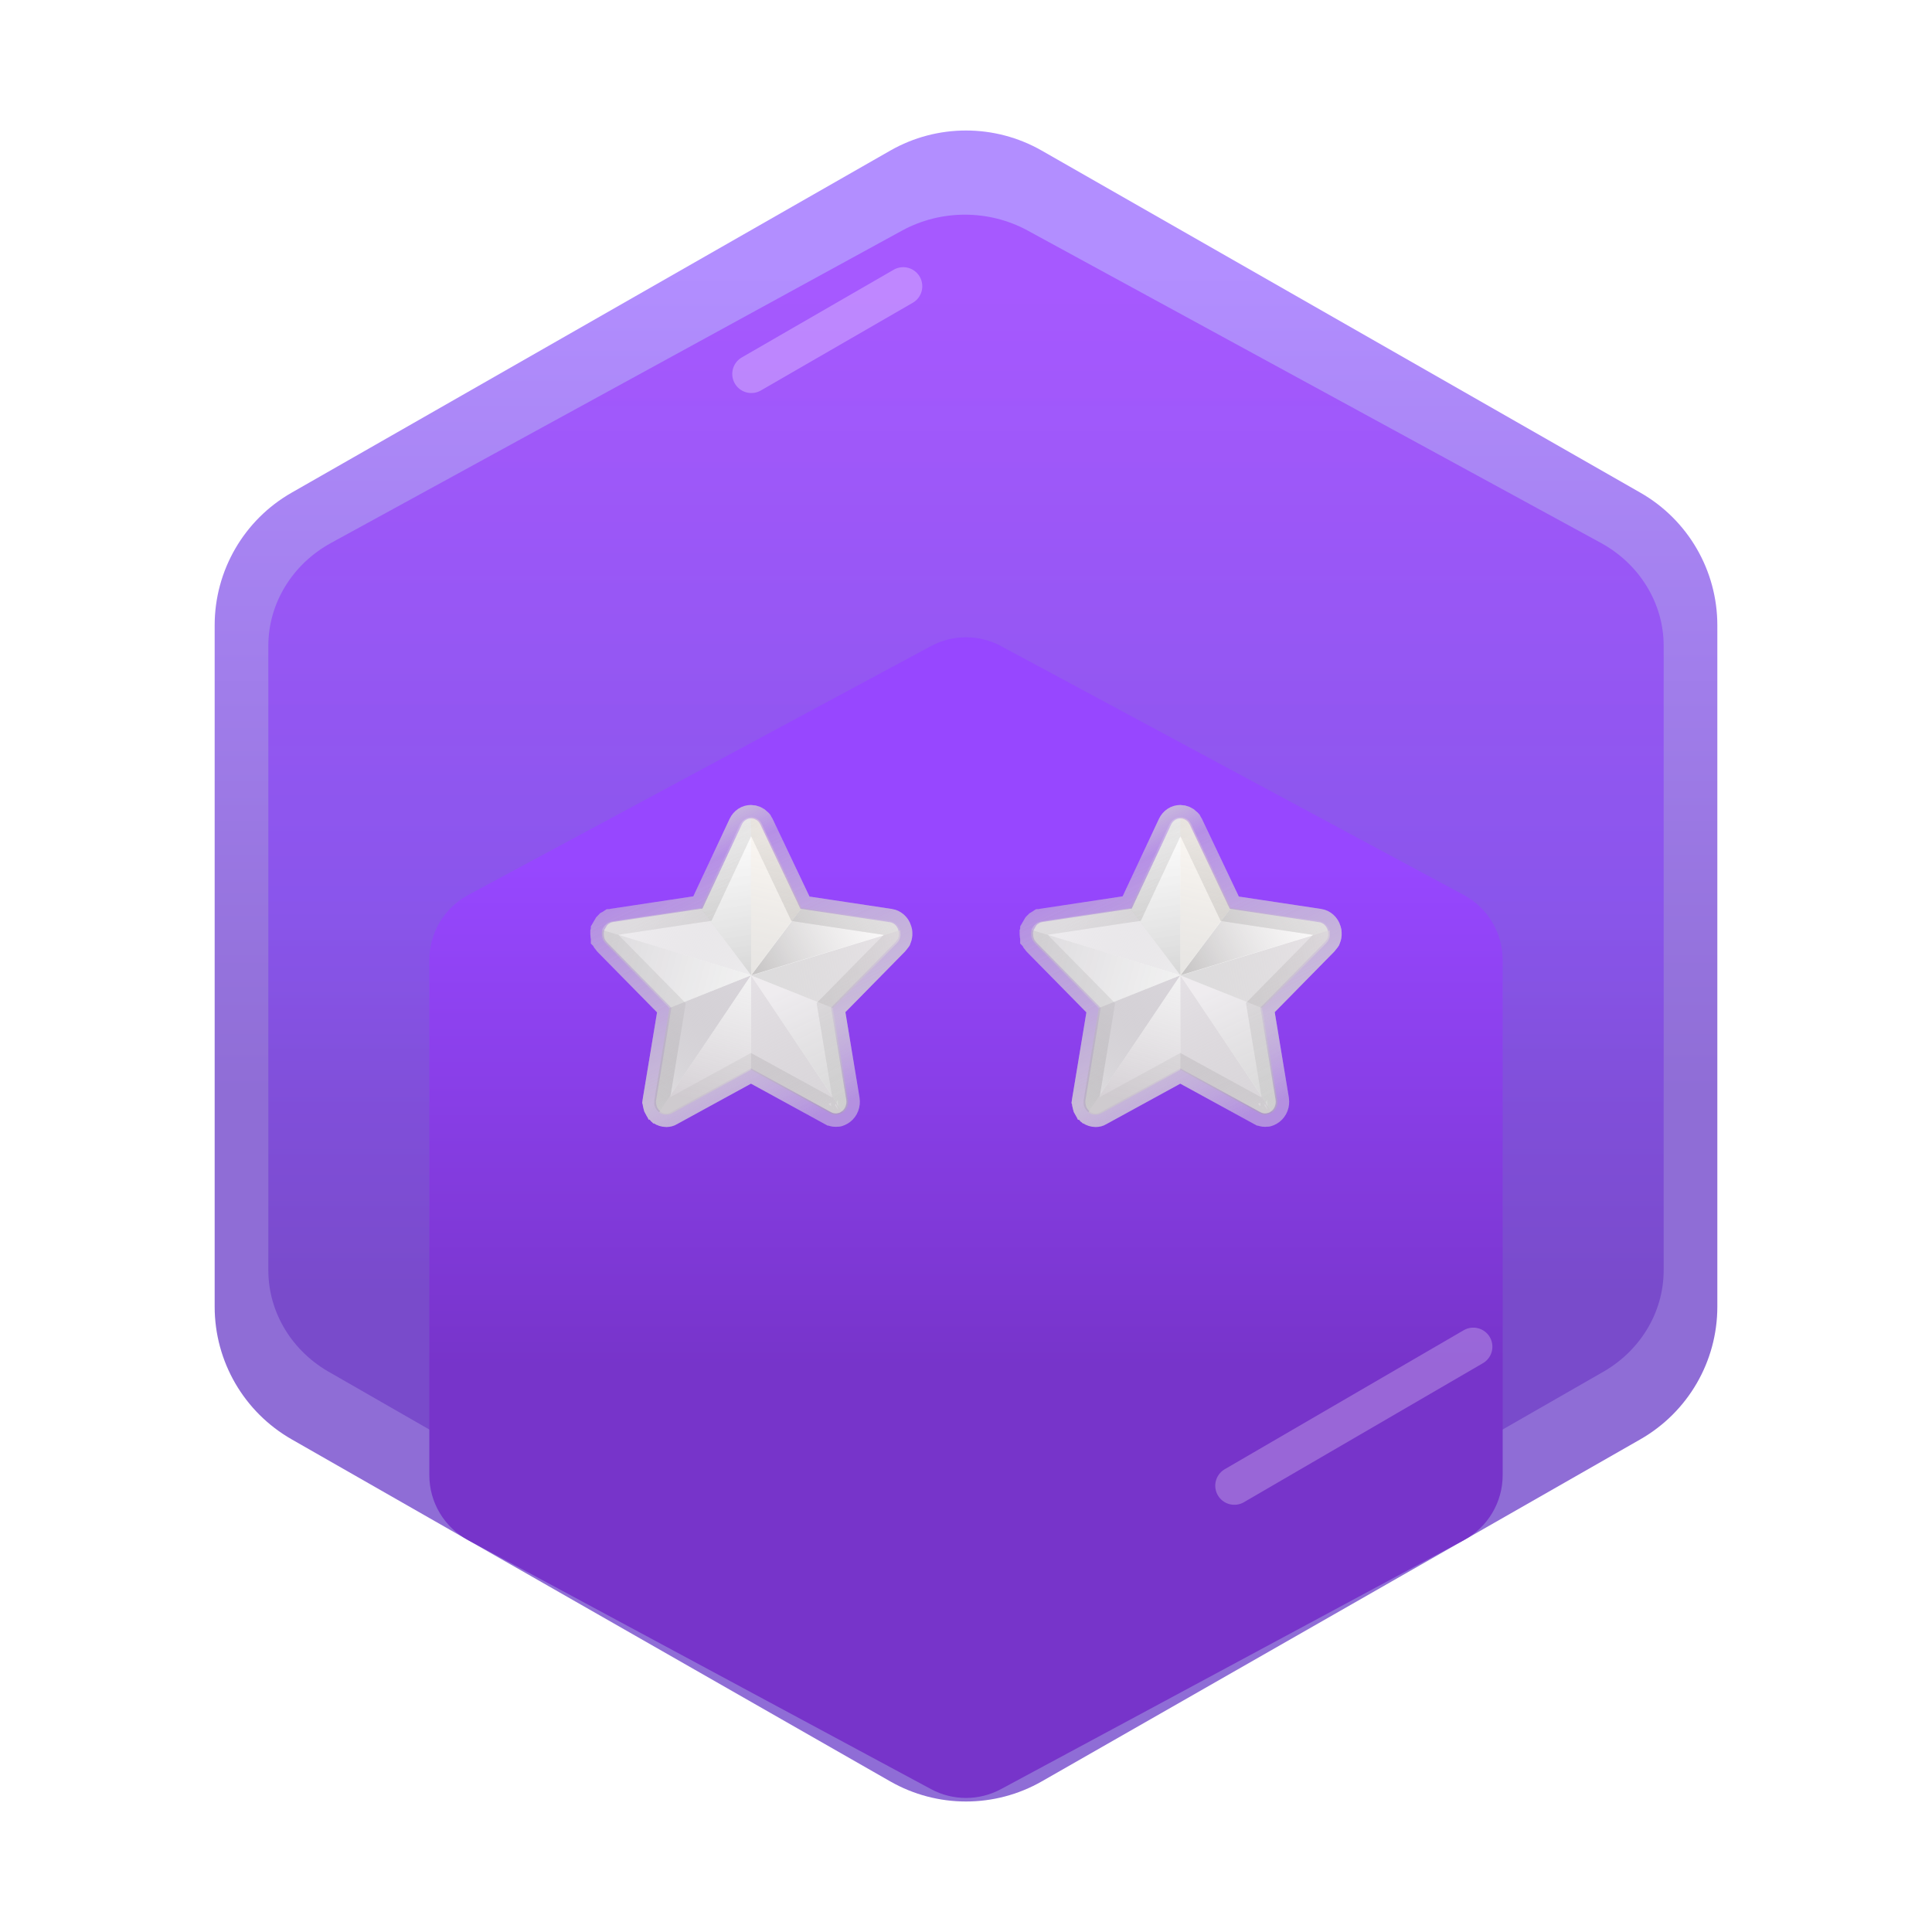<svg width="36" height="36" viewBox="0 0 36 36" fill="none" xmlns="http://www.w3.org/2000/svg">
<g clip-path="url(#clip0_286_242)">
<g opacity="0.4">
<path d="M21 29.478C23.095 28.259 24.579 27.396 25.453 26.888L21 29.478Z" fill="url(#paint0_linear_286_242)"/>
<path d="M21 29.478C23.095 28.259 24.579 27.396 25.453 26.888" stroke="white" stroke-opacity="0.62" stroke-width="0.711" stroke-linecap="round"/>
</g>
<path fill-rule="evenodd" clip-rule="evenodd" d="M16.589 2.806C17.463 2.307 18.537 2.307 19.411 2.806L30.567 9.181C31.453 9.687 32 10.63 32 11.651V24.349C32 25.37 31.453 26.312 30.567 26.819L19.411 33.194C18.537 33.693 17.463 33.693 16.589 33.194L5.433 26.819C4.547 26.312 4 25.37 4 24.349V11.651C4 10.63 4.547 9.687 5.433 9.181L16.589 2.806Z" fill="url(#paint1_linear_286_242)"/>
<path d="M19.151 4.297C18.426 3.901 17.533 3.901 16.808 4.297L6.172 10.115C5.447 10.511 5 11.242 5 12.034L5 23.669C5 24.461 5.447 25.192 6.172 25.588L16.825 31.703C17.55 32.099 18.443 32.099 19.168 31.703L29.828 25.588C30.553 25.192 31 24.461 31 23.669V12.034C31 11.242 30.553 10.511 29.828 10.115L19.151 4.297Z" fill="url(#paint2_linear_286_242)" fill-opacity="0.7"/>
<path d="M16.83 5.334C16.83 5.334 14.833 6.487 14 6.968Z" fill="url(#paint3_linear_286_242)"/>
<path d="M16.83 5.334C16.83 5.334 14.833 6.487 14 6.968" stroke="white" stroke-opacity="0.28" stroke-width="0.711" stroke-linecap="round"/>
<g filter="url(#filter0_d_286_242)">
<g filter="url(#filter1_d_286_242)">
<path fill-rule="evenodd" clip-rule="evenodd" d="M17.349 7.35C17.755 7.132 18.245 7.132 18.651 7.35L27.276 11.989C27.722 12.228 28 12.694 28 13.2V22.8C28 23.306 27.722 23.772 27.276 24.011L18.651 28.65C18.245 28.869 17.755 28.869 17.349 28.65L8.724 24.011C8.278 23.772 8 23.306 8 22.8V13.2C8 12.694 8.278 12.228 8.724 11.989L17.349 7.35Z" fill="url(#paint4_linear_286_242)"/>
</g>
</g>
<g filter="url(#filter2_d_286_242)">
<path d="M20.417 19.75C20.381 19.75 20.345 19.74 20.307 19.714L20.3 19.706L20.289 19.693L20.285 19.69L20.28 19.685L20.279 19.685C20.278 19.684 20.277 19.682 20.275 19.681C20.274 19.679 20.273 19.677 20.272 19.676C20.27 19.673 20.268 19.671 20.266 19.668L20.263 19.664L20.256 19.653L20.256 19.653L20.255 19.652C20.252 19.647 20.25 19.642 20.243 19.629C20.242 19.625 20.24 19.62 20.239 19.616L20.236 19.606C20.235 19.602 20.234 19.597 20.232 19.59C20.231 19.586 20.23 19.58 20.228 19.571C20.228 19.57 20.227 19.569 20.227 19.568C20.227 19.566 20.227 19.564 20.227 19.563L20.226 19.558C20.226 19.554 20.225 19.551 20.225 19.548C20.224 19.541 20.224 19.535 20.223 19.532C20.224 19.526 20.225 19.516 20.227 19.495L20.49 17.904L20.51 17.779L20.421 17.688L19.312 16.561C19.301 16.549 19.291 16.537 19.284 16.526C19.272 16.507 19.268 16.5 19.267 16.496C19.266 16.494 19.265 16.492 19.265 16.49L19.262 16.482L19.261 16.479L19.26 16.478L19.26 16.476C19.253 16.448 19.25 16.425 19.25 16.404V16.403V16.403V16.403V16.403V16.403V16.403V16.403V16.403V16.403V16.403V16.403V16.402V16.402V16.402V16.402V16.402V16.402V16.402V16.402V16.402V16.402V16.402V16.402V16.401V16.401V16.401V16.401V16.401V16.401V16.401V16.401V16.401V16.401V16.401V16.401V16.401V16.4V16.4V16.4V16.4V16.4V16.4V16.4V16.4V16.4V16.4V16.4V16.4V16.399V16.399V16.399V16.399V16.399V16.399V16.399V16.399V16.399V16.399V16.399V16.399V16.398V16.398V16.398V16.398V16.398V16.398V16.398V16.398V16.398V16.398V16.398V16.398V16.398V16.398V16.397V16.397V16.397V16.397V16.397V16.397V16.397V16.397V16.397V16.397V16.397V16.397V16.396V16.396V16.396V16.396V16.396V16.396V16.396V16.396V16.396V16.396V16.396V16.396V16.396V16.395V16.395V16.395V16.395V16.395V16.395V16.395V16.395V16.395V16.395V16.395V16.395V16.395V16.395V16.394V16.394V16.394V16.394V16.394V16.394V16.394V16.394V16.394V16.394V16.394V16.394V16.393V16.393V16.393V16.393V16.393V16.393V16.393V16.393V16.393V16.393V16.393V16.393V16.393V16.392V16.392V16.392V16.392V16.392V16.392V16.392V16.392V16.392V16.392V16.392V16.392V16.392V16.392V16.392V16.391V16.391V16.391V16.391V16.391V16.391V16.391V16.391V16.391V16.391V16.391V16.391V16.39V16.39V16.39V16.39V16.39V16.39V16.39V16.39V16.39V16.39V16.39V16.39V16.39V16.39V16.39V16.389V16.389V16.389V16.389V16.389V16.389V16.389V16.389V16.389V16.389V16.389V16.389V16.389V16.389V16.388V16.388V16.388V16.388V16.388V16.388V16.388V16.388V16.388V16.388V16.388V16.388V16.387V16.387V16.387V16.387V16.387V16.387V16.387V16.387V16.387V16.387V16.387V16.387V16.387V16.387V16.387V16.386V16.386V16.386V16.386V16.386V16.386V16.386V16.386V16.386V16.386V16.386V16.386V16.386V16.386V16.385V16.385V16.385V16.385V16.385V16.385V16.385V16.385V16.385V16.385V16.385V16.385V16.384V16.384V16.384V16.384V16.384V16.384V16.384V16.384V16.384V16.384V16.384V16.384V16.384V16.384V16.384V16.383V16.383V16.383V16.383V16.383V16.383V16.383V16.383V16.383V16.383V16.383V16.383V16.383V16.383V16.382V16.382V16.382V16.382V16.382V16.382V16.382V16.382V16.382V16.382V16.382V16.382V16.382V16.381V16.381V16.381V16.381V16.381V16.381V16.381V16.381V16.381V16.381V16.381V16.381V16.381V16.381V16.381V16.38V16.38V16.38V16.38V16.38V16.38V16.38V16.38V16.38V16.38V16.38V16.38V16.38V16.379V16.379V16.379V16.379V16.379V16.379V16.379V16.379V16.379V16.379V16.379V16.379V16.379V16.378V16.378V16.378V16.378V16.378V16.378V16.378V16.378V16.378V16.378V16.378V16.378V16.378V16.378V16.377V16.377V16.377V16.377V16.377V16.377V16.377V16.377V16.377V16.377V16.377V16.377V16.377V16.377V16.376V16.376V16.376V16.376V16.376V16.376V16.376V16.376V16.376V16.376V16.376V16.376V16.375V16.375V16.375V16.375V16.375V16.375V16.375V16.375V16.375V16.375V16.375V16.375V16.375V16.375V16.375V16.374V16.374V16.374V16.374V16.374V16.374V16.374V16.374V16.374V16.374V16.374V16.374V16.373V16.373V16.373V16.373V16.373V16.373V16.373V16.373V16.373V16.373V16.373V16.373V16.373V16.372V16.372V16.372V16.372V16.372V16.372V16.372V16.372V16.372V16.372V16.372V16.372V16.372V16.372V16.371V16.371V16.371V16.371V16.371V16.371V16.371V16.371L19.26 16.339V16.33L19.309 16.246L19.337 16.218C19.344 16.214 19.35 16.21 19.355 16.207C19.362 16.203 19.371 16.198 19.38 16.192C19.382 16.192 19.383 16.191 19.385 16.19L19.398 16.187C19.404 16.186 19.409 16.184 19.413 16.183C19.419 16.182 19.423 16.181 19.428 16.18L20.956 15.949L21.088 15.93L21.145 15.808L21.821 14.366C21.821 14.366 21.821 14.366 21.821 14.366C21.857 14.29 21.925 14.25 21.994 14.25C22.043 14.25 22.094 14.271 22.133 14.31C22.135 14.313 22.137 14.315 22.139 14.317L22.146 14.325L22.149 14.331C22.165 14.355 22.169 14.363 22.171 14.367L22.171 14.367L22.858 15.813L22.915 15.933L23.046 15.953L24.58 16.184L24.58 16.184L24.581 16.184C24.65 16.195 24.714 16.246 24.739 16.328C24.741 16.337 24.743 16.348 24.746 16.359V16.364L24.749 16.378L24.75 16.388C24.752 16.423 24.746 16.455 24.735 16.48L24.735 16.48L24.73 16.492C24.729 16.495 24.728 16.497 24.727 16.5L24.714 16.519C24.706 16.531 24.694 16.545 24.683 16.557L23.574 17.685L23.485 17.775L23.506 17.901L23.769 19.491C23.782 19.579 23.75 19.659 23.688 19.707C23.671 19.72 23.656 19.728 23.647 19.732L23.631 19.737C23.611 19.744 23.592 19.747 23.575 19.747C23.544 19.747 23.514 19.739 23.487 19.724L23.486 19.724L22.113 18.973L21.994 18.907L21.873 18.973L20.501 19.724L20.493 19.728L20.485 19.733C20.471 19.742 20.448 19.75 20.417 19.75ZM23.614 19.745L23.616 19.744C23.615 19.745 23.614 19.745 23.614 19.745Z" fill="white" stroke="url(#paint5_linear_286_242)" stroke-width="0.5"/>
<path d="M20.417 19.75C20.381 19.75 20.345 19.74 20.307 19.714L20.3 19.706L20.289 19.693L20.285 19.69L20.28 19.685L20.279 19.685C20.278 19.684 20.277 19.682 20.275 19.681C20.274 19.679 20.273 19.677 20.272 19.676C20.27 19.673 20.268 19.671 20.266 19.668L20.263 19.664L20.256 19.653L20.256 19.653L20.255 19.652C20.252 19.647 20.25 19.642 20.243 19.629C20.242 19.625 20.24 19.62 20.239 19.616L20.236 19.606C20.235 19.602 20.234 19.597 20.232 19.59C20.231 19.586 20.23 19.58 20.228 19.571C20.228 19.57 20.227 19.569 20.227 19.568C20.227 19.566 20.227 19.564 20.227 19.563L20.226 19.558C20.226 19.554 20.225 19.551 20.225 19.548C20.224 19.541 20.224 19.535 20.223 19.532C20.224 19.526 20.225 19.516 20.227 19.495L20.49 17.904L20.51 17.779L20.421 17.688L19.312 16.561C19.301 16.549 19.291 16.537 19.284 16.526C19.272 16.507 19.268 16.5 19.267 16.496C19.266 16.494 19.265 16.492 19.265 16.49L19.262 16.482L19.261 16.479L19.26 16.478L19.26 16.476C19.253 16.448 19.25 16.425 19.25 16.404V16.403V16.403V16.403V16.403V16.403V16.403V16.403V16.403V16.403V16.403V16.403V16.402V16.402V16.402V16.402V16.402V16.402V16.402V16.402V16.402V16.402V16.402V16.402V16.401V16.401V16.401V16.401V16.401V16.401V16.401V16.401V16.401V16.401V16.401V16.401V16.401V16.4V16.4V16.4V16.4V16.4V16.4V16.4V16.4V16.4V16.4V16.4V16.4V16.399V16.399V16.399V16.399V16.399V16.399V16.399V16.399V16.399V16.399V16.399V16.399V16.398V16.398V16.398V16.398V16.398V16.398V16.398V16.398V16.398V16.398V16.398V16.398V16.398V16.398V16.397V16.397V16.397V16.397V16.397V16.397V16.397V16.397V16.397V16.397V16.397V16.397V16.396V16.396V16.396V16.396V16.396V16.396V16.396V16.396V16.396V16.396V16.396V16.396V16.396V16.395V16.395V16.395V16.395V16.395V16.395V16.395V16.395V16.395V16.395V16.395V16.395V16.395V16.395V16.394V16.394V16.394V16.394V16.394V16.394V16.394V16.394V16.394V16.394V16.394V16.394V16.393V16.393V16.393V16.393V16.393V16.393V16.393V16.393V16.393V16.393V16.393V16.393V16.393V16.392V16.392V16.392V16.392V16.392V16.392V16.392V16.392V16.392V16.392V16.392V16.392V16.392V16.392V16.392V16.391V16.391V16.391V16.391V16.391V16.391V16.391V16.391V16.391V16.391V16.391V16.391V16.39V16.39V16.39V16.39V16.39V16.39V16.39V16.39V16.39V16.39V16.39V16.39V16.39V16.39V16.39V16.389V16.389V16.389V16.389V16.389V16.389V16.389V16.389V16.389V16.389V16.389V16.389V16.389V16.389V16.388V16.388V16.388V16.388V16.388V16.388V16.388V16.388V16.388V16.388V16.388V16.388V16.387V16.387V16.387V16.387V16.387V16.387V16.387V16.387V16.387V16.387V16.387V16.387V16.387V16.387V16.387V16.386V16.386V16.386V16.386V16.386V16.386V16.386V16.386V16.386V16.386V16.386V16.386V16.386V16.386V16.385V16.385V16.385V16.385V16.385V16.385V16.385V16.385V16.385V16.385V16.385V16.385V16.384V16.384V16.384V16.384V16.384V16.384V16.384V16.384V16.384V16.384V16.384V16.384V16.384V16.384V16.384V16.383V16.383V16.383V16.383V16.383V16.383V16.383V16.383V16.383V16.383V16.383V16.383V16.383V16.383V16.382V16.382V16.382V16.382V16.382V16.382V16.382V16.382V16.382V16.382V16.382V16.382V16.382V16.381V16.381V16.381V16.381V16.381V16.381V16.381V16.381V16.381V16.381V16.381V16.381V16.381V16.381V16.381V16.38V16.38V16.38V16.38V16.38V16.38V16.38V16.38V16.38V16.38V16.38V16.38V16.38V16.379V16.379V16.379V16.379V16.379V16.379V16.379V16.379V16.379V16.379V16.379V16.379V16.379V16.378V16.378V16.378V16.378V16.378V16.378V16.378V16.378V16.378V16.378V16.378V16.378V16.378V16.378V16.377V16.377V16.377V16.377V16.377V16.377V16.377V16.377V16.377V16.377V16.377V16.377V16.377V16.377V16.376V16.376V16.376V16.376V16.376V16.376V16.376V16.376V16.376V16.376V16.376V16.376V16.375V16.375V16.375V16.375V16.375V16.375V16.375V16.375V16.375V16.375V16.375V16.375V16.375V16.375V16.375V16.374V16.374V16.374V16.374V16.374V16.374V16.374V16.374V16.374V16.374V16.374V16.374V16.373V16.373V16.373V16.373V16.373V16.373V16.373V16.373V16.373V16.373V16.373V16.373V16.373V16.372V16.372V16.372V16.372V16.372V16.372V16.372V16.372V16.372V16.372V16.372V16.372V16.372V16.372V16.371V16.371V16.371V16.371V16.371V16.371V16.371V16.371L19.26 16.339V16.33L19.309 16.246L19.337 16.218C19.344 16.214 19.35 16.21 19.355 16.207C19.362 16.203 19.371 16.198 19.38 16.192C19.382 16.192 19.383 16.191 19.385 16.19L19.398 16.187C19.404 16.186 19.409 16.184 19.413 16.183C19.419 16.182 19.423 16.181 19.428 16.18L20.956 15.949L21.088 15.93L21.145 15.808L21.821 14.366C21.821 14.366 21.821 14.366 21.821 14.366C21.857 14.29 21.925 14.25 21.994 14.25C22.043 14.25 22.094 14.271 22.133 14.31C22.135 14.313 22.137 14.315 22.139 14.317L22.146 14.325L22.149 14.331C22.165 14.355 22.169 14.363 22.171 14.367L22.171 14.367L22.858 15.813L22.915 15.933L23.046 15.953L24.58 16.184L24.58 16.184L24.581 16.184C24.65 16.195 24.714 16.246 24.739 16.328C24.741 16.337 24.743 16.348 24.746 16.359V16.364L24.749 16.378L24.75 16.388C24.752 16.423 24.746 16.455 24.735 16.48L24.735 16.48L24.73 16.492C24.729 16.495 24.728 16.497 24.727 16.5L24.714 16.519C24.706 16.531 24.694 16.545 24.683 16.557L23.574 17.685L23.485 17.775L23.506 17.901L23.769 19.491C23.782 19.579 23.75 19.659 23.688 19.707C23.671 19.72 23.656 19.728 23.647 19.732L23.631 19.737C23.611 19.744 23.592 19.747 23.575 19.747C23.544 19.747 23.514 19.739 23.487 19.724L23.486 19.724L22.113 18.973L21.994 18.907L21.873 18.973L20.501 19.724L20.493 19.728L20.485 19.733C20.471 19.742 20.448 19.75 20.417 19.75ZM23.614 19.745L23.616 19.744C23.615 19.745 23.614 19.745 23.614 19.745Z" stroke="url(#paint6_linear_286_242)" stroke-width="0.5"/>
<path d="M21.994 14.228V17.173L21.052 15.916L21.79 14.36C21.834 14.275 21.916 14.228 21.994 14.228Z" fill="url(#paint7_linear_286_242)" fill-opacity="0.38"/>
<path d="M24.771 16.333L21.998 17.173L22.94 15.916L24.586 16.165C24.679 16.183 24.744 16.251 24.771 16.333Z" fill="url(#paint8_linear_286_242)"/>
<path d="M23.709 19.726L21.994 17.173L23.518 17.782L23.798 19.491C23.818 19.591 23.777 19.676 23.709 19.726Z" fill="url(#paint9_linear_286_242)"/>
<path d="M21.994 17.173V18.935L20.522 19.743C20.436 19.79 20.348 19.775 20.279 19.726L21.994 17.173Z" fill="url(#paint10_linear_286_242)"/>
<path d="M22.937 15.916L21.994 17.173V14.228C22.056 14.228 22.117 14.253 22.162 14.303C22.169 14.31 22.175 14.321 22.182 14.332C22.189 14.342 22.196 14.353 22.199 14.363L22.937 15.916Z" fill="url(#paint11_linear_286_242)" fill-opacity="0.6"/>
<path d="M24.764 16.493C24.758 16.507 24.751 16.521 24.744 16.535C24.733 16.55 24.723 16.56 24.713 16.575L23.521 17.785L21.998 17.176L24.771 16.336C24.771 16.339 24.775 16.343 24.775 16.347C24.775 16.351 24.778 16.354 24.778 16.361C24.778 16.365 24.778 16.365 24.778 16.365C24.778 16.368 24.778 16.372 24.778 16.375C24.778 16.382 24.778 16.386 24.778 16.393C24.782 16.425 24.778 16.46 24.764 16.493Z" fill="url(#paint12_linear_286_242)"/>
<path d="M23.709 19.726C23.692 19.74 23.672 19.751 23.648 19.758C23.644 19.758 23.644 19.758 23.641 19.761C23.586 19.779 23.524 19.775 23.466 19.743L21.994 18.935V17.173L23.709 19.726Z" fill="url(#paint13_linear_286_242)"/>
<path d="M21.994 17.173L20.28 19.726C20.276 19.722 20.273 19.719 20.27 19.715C20.266 19.712 20.263 19.708 20.259 19.704C20.256 19.701 20.252 19.697 20.246 19.69C20.242 19.686 20.239 19.683 20.235 19.679C20.232 19.675 20.232 19.676 20.232 19.672C20.229 19.668 20.225 19.665 20.225 19.661C20.218 19.651 20.211 19.64 20.208 19.629C20.205 19.626 20.205 19.618 20.201 19.611C20.198 19.604 20.198 19.601 20.194 19.594C20.191 19.587 20.191 19.576 20.191 19.569C20.191 19.566 20.191 19.558 20.191 19.555C20.191 19.548 20.191 19.541 20.191 19.533C20.191 19.519 20.191 19.505 20.194 19.491L20.474 17.781L21.994 17.173Z" fill="url(#paint14_linear_286_242)"/>
<path d="M21.994 17.172L19.221 16.332C19.221 16.329 19.224 16.325 19.224 16.321C19.227 16.314 19.227 16.307 19.231 16.303C19.238 16.289 19.245 16.279 19.252 16.268C19.255 16.261 19.258 16.257 19.265 16.25C19.269 16.247 19.272 16.239 19.279 16.236C19.282 16.233 19.289 16.225 19.293 16.222C19.296 16.218 19.303 16.215 19.306 16.211C19.313 16.207 19.32 16.2 19.327 16.197C19.33 16.193 19.337 16.189 19.344 16.189C19.354 16.186 19.361 16.182 19.371 16.179C19.374 16.179 19.378 16.175 19.385 16.175C19.392 16.172 19.402 16.172 19.412 16.168L21.058 15.919L21.994 17.172Z" fill="url(#paint15_linear_286_242)"/>
<path d="M21.994 17.173L20.474 17.785L19.282 16.574C19.269 16.564 19.262 16.549 19.252 16.535C19.245 16.521 19.235 16.507 19.231 16.492C19.228 16.485 19.224 16.478 19.224 16.471C19.218 16.45 19.214 16.425 19.214 16.404C19.214 16.396 19.214 16.389 19.214 16.382C19.214 16.372 19.214 16.364 19.218 16.354C19.218 16.35 19.221 16.346 19.221 16.339C19.221 16.336 19.224 16.332 19.224 16.329L21.994 17.173Z" fill="url(#paint16_linear_286_242)"/>
</g>
<g filter="url(#filter3_d_286_242)">
<path d="M12.417 19.75C12.382 19.75 12.345 19.74 12.307 19.714L12.3 19.706L12.289 19.693L12.285 19.69L12.28 19.685L12.279 19.685C12.278 19.684 12.277 19.682 12.275 19.681C12.274 19.679 12.273 19.677 12.272 19.676C12.27 19.673 12.268 19.671 12.266 19.668L12.263 19.664L12.256 19.653L12.256 19.653L12.255 19.652C12.252 19.647 12.249 19.642 12.243 19.629C12.242 19.625 12.24 19.62 12.239 19.616L12.236 19.606C12.235 19.602 12.234 19.597 12.232 19.59C12.231 19.586 12.23 19.58 12.228 19.571C12.228 19.57 12.227 19.569 12.227 19.568C12.227 19.566 12.227 19.564 12.227 19.563L12.226 19.558C12.226 19.554 12.225 19.551 12.225 19.548C12.224 19.541 12.224 19.535 12.223 19.532C12.224 19.526 12.225 19.516 12.227 19.495L12.49 17.904L12.51 17.779L12.421 17.688L11.312 16.561C11.301 16.549 11.291 16.537 11.284 16.526C11.272 16.507 11.268 16.5 11.267 16.496C11.266 16.494 11.265 16.492 11.265 16.49L11.262 16.482L11.261 16.479L11.26 16.478L11.26 16.476C11.253 16.448 11.25 16.425 11.25 16.404V16.403V16.403V16.403V16.403V16.403V16.403V16.403V16.403V16.403V16.403V16.403V16.402V16.402V16.402V16.402V16.402V16.402V16.402V16.402V16.402V16.402V16.402V16.402V16.401V16.401V16.401V16.401V16.401V16.401V16.401V16.401V16.401V16.401V16.401V16.401V16.401V16.4V16.4V16.4V16.4V16.4V16.4V16.4V16.4V16.4V16.4V16.4V16.4V16.399V16.399V16.399V16.399V16.399V16.399V16.399V16.399V16.399V16.399V16.399V16.399V16.398V16.398V16.398V16.398V16.398V16.398V16.398V16.398V16.398V16.398V16.398V16.398V16.398V16.398V16.397V16.397V16.397V16.397V16.397V16.397V16.397V16.397V16.397V16.397V16.397V16.397V16.396V16.396V16.396V16.396V16.396V16.396V16.396V16.396V16.396V16.396V16.396V16.396V16.396V16.395V16.395V16.395V16.395V16.395V16.395V16.395V16.395V16.395V16.395V16.395V16.395V16.395V16.395V16.394V16.394V16.394V16.394V16.394V16.394V16.394V16.394V16.394V16.394V16.394V16.394V16.393V16.393V16.393V16.393V16.393V16.393V16.393V16.393V16.393V16.393V16.393V16.393V16.393V16.392V16.392V16.392V16.392V16.392V16.392V16.392V16.392V16.392V16.392V16.392V16.392V16.392V16.392V16.392V16.391V16.391V16.391V16.391V16.391V16.391V16.391V16.391V16.391V16.391V16.391V16.391V16.39V16.39V16.39V16.39V16.39V16.39V16.39V16.39V16.39V16.39V16.39V16.39V16.39V16.39V16.39V16.389V16.389V16.389V16.389V16.389V16.389V16.389V16.389V16.389V16.389V16.389V16.389V16.389V16.389V16.388V16.388V16.388V16.388V16.388V16.388V16.388V16.388V16.388V16.388V16.388V16.388V16.387V16.387V16.387V16.387V16.387V16.387V16.387V16.387V16.387V16.387V16.387V16.387V16.387V16.387V16.387V16.386V16.386V16.386V16.386V16.386V16.386V16.386V16.386V16.386V16.386V16.386V16.386V16.386V16.386V16.385V16.385V16.385V16.385V16.385V16.385V16.385V16.385V16.385V16.385V16.385V16.385V16.384V16.384V16.384V16.384V16.384V16.384V16.384V16.384V16.384V16.384V16.384V16.384V16.384V16.384V16.384V16.383V16.383V16.383V16.383V16.383V16.383V16.383V16.383V16.383V16.383V16.383V16.383V16.383V16.383V16.382V16.382V16.382V16.382V16.382V16.382V16.382V16.382V16.382V16.382V16.382V16.382V16.382V16.381V16.381V16.381V16.381V16.381V16.381V16.381V16.381V16.381V16.381V16.381V16.381V16.381V16.381V16.381V16.38V16.38V16.38V16.38V16.38V16.38V16.38V16.38V16.38V16.38V16.38V16.38V16.38V16.379V16.379V16.379V16.379V16.379V16.379V16.379V16.379V16.379V16.379V16.379V16.379V16.379V16.378V16.378V16.378V16.378V16.378V16.378V16.378V16.378V16.378V16.378V16.378V16.378V16.378V16.378V16.377V16.377V16.377V16.377V16.377V16.377V16.377V16.377V16.377V16.377V16.377V16.377V16.377V16.377V16.376V16.376V16.376V16.376V16.376V16.376V16.376V16.376V16.376V16.376V16.376V16.376V16.375V16.375V16.375V16.375V16.375V16.375V16.375V16.375V16.375V16.375V16.375V16.375V16.375V16.375V16.375V16.374V16.374V16.374V16.374V16.374V16.374V16.374V16.374V16.374V16.374V16.374V16.374V16.373V16.373V16.373V16.373V16.373V16.373V16.373V16.373V16.373V16.373V16.373V16.373V16.373V16.372V16.372V16.372V16.372V16.372V16.372V16.372V16.372V16.372V16.372V16.372V16.372V16.372V16.372V16.371V16.371V16.371V16.371V16.371V16.371V16.371V16.371L11.26 16.339V16.33L11.309 16.246L11.336 16.218C11.344 16.214 11.35 16.21 11.355 16.207C11.362 16.203 11.371 16.198 11.38 16.192C11.382 16.192 11.383 16.191 11.385 16.19L11.398 16.187C11.404 16.186 11.409 16.184 11.413 16.183C11.419 16.182 11.423 16.181 11.428 16.18L12.956 15.949L13.088 15.93L13.145 15.808L13.821 14.366C13.821 14.366 13.821 14.366 13.821 14.366C13.857 14.29 13.925 14.25 13.994 14.25C14.043 14.25 14.094 14.271 14.133 14.31C14.135 14.313 14.137 14.315 14.139 14.317L14.146 14.325L14.149 14.331C14.165 14.355 14.169 14.363 14.171 14.367L14.171 14.367L14.858 15.813L14.915 15.933L15.046 15.953L16.58 16.184L16.58 16.184L16.581 16.184C16.65 16.195 16.714 16.246 16.739 16.328C16.741 16.337 16.743 16.348 16.746 16.359V16.364L16.749 16.378L16.75 16.388C16.752 16.423 16.746 16.455 16.735 16.48L16.735 16.48L16.73 16.492C16.729 16.495 16.728 16.497 16.727 16.5L16.714 16.519C16.706 16.531 16.694 16.545 16.683 16.557L15.574 17.685L15.485 17.775L15.506 17.901L15.769 19.491C15.782 19.579 15.75 19.659 15.688 19.707C15.671 19.72 15.656 19.728 15.647 19.732L15.631 19.737C15.611 19.744 15.592 19.747 15.575 19.747C15.544 19.747 15.514 19.739 15.487 19.724L15.486 19.724L14.114 18.973L13.993 18.907L13.873 18.973L12.501 19.724L12.493 19.728L12.485 19.733C12.471 19.742 12.448 19.75 12.417 19.75ZM15.614 19.745L15.616 19.744C15.615 19.745 15.614 19.745 15.614 19.745Z" fill="white" stroke="url(#paint17_linear_286_242)" stroke-width="0.5"/>
<path d="M12.417 19.75C12.382 19.75 12.345 19.74 12.307 19.714L12.3 19.706L12.289 19.693L12.285 19.69L12.28 19.685L12.279 19.685C12.278 19.684 12.277 19.682 12.275 19.681C12.274 19.679 12.273 19.677 12.272 19.676C12.27 19.673 12.268 19.671 12.266 19.668L12.263 19.664L12.256 19.653L12.256 19.653L12.255 19.652C12.252 19.647 12.249 19.642 12.243 19.629C12.242 19.625 12.24 19.62 12.239 19.616L12.236 19.606C12.235 19.602 12.234 19.597 12.232 19.59C12.231 19.586 12.23 19.58 12.228 19.571C12.228 19.57 12.227 19.569 12.227 19.568C12.227 19.566 12.227 19.564 12.227 19.563L12.226 19.558C12.226 19.554 12.225 19.551 12.225 19.548C12.224 19.541 12.224 19.535 12.223 19.532C12.224 19.526 12.225 19.516 12.227 19.495L12.49 17.904L12.51 17.779L12.421 17.688L11.312 16.561C11.301 16.549 11.291 16.537 11.284 16.526C11.272 16.507 11.268 16.5 11.267 16.496C11.266 16.494 11.265 16.492 11.265 16.49L11.262 16.482L11.261 16.479L11.26 16.478L11.26 16.476C11.253 16.448 11.25 16.425 11.25 16.404V16.403V16.403V16.403V16.403V16.403V16.403V16.403V16.403V16.403V16.403V16.403V16.402V16.402V16.402V16.402V16.402V16.402V16.402V16.402V16.402V16.402V16.402V16.402V16.401V16.401V16.401V16.401V16.401V16.401V16.401V16.401V16.401V16.401V16.401V16.401V16.401V16.4V16.4V16.4V16.4V16.4V16.4V16.4V16.4V16.4V16.4V16.4V16.4V16.399V16.399V16.399V16.399V16.399V16.399V16.399V16.399V16.399V16.399V16.399V16.399V16.398V16.398V16.398V16.398V16.398V16.398V16.398V16.398V16.398V16.398V16.398V16.398V16.398V16.398V16.397V16.397V16.397V16.397V16.397V16.397V16.397V16.397V16.397V16.397V16.397V16.397V16.396V16.396V16.396V16.396V16.396V16.396V16.396V16.396V16.396V16.396V16.396V16.396V16.396V16.395V16.395V16.395V16.395V16.395V16.395V16.395V16.395V16.395V16.395V16.395V16.395V16.395V16.395V16.394V16.394V16.394V16.394V16.394V16.394V16.394V16.394V16.394V16.394V16.394V16.394V16.393V16.393V16.393V16.393V16.393V16.393V16.393V16.393V16.393V16.393V16.393V16.393V16.393V16.392V16.392V16.392V16.392V16.392V16.392V16.392V16.392V16.392V16.392V16.392V16.392V16.392V16.392V16.392V16.391V16.391V16.391V16.391V16.391V16.391V16.391V16.391V16.391V16.391V16.391V16.391V16.39V16.39V16.39V16.39V16.39V16.39V16.39V16.39V16.39V16.39V16.39V16.39V16.39V16.39V16.39V16.389V16.389V16.389V16.389V16.389V16.389V16.389V16.389V16.389V16.389V16.389V16.389V16.389V16.389V16.388V16.388V16.388V16.388V16.388V16.388V16.388V16.388V16.388V16.388V16.388V16.388V16.387V16.387V16.387V16.387V16.387V16.387V16.387V16.387V16.387V16.387V16.387V16.387V16.387V16.387V16.387V16.386V16.386V16.386V16.386V16.386V16.386V16.386V16.386V16.386V16.386V16.386V16.386V16.386V16.386V16.385V16.385V16.385V16.385V16.385V16.385V16.385V16.385V16.385V16.385V16.385V16.385V16.384V16.384V16.384V16.384V16.384V16.384V16.384V16.384V16.384V16.384V16.384V16.384V16.384V16.384V16.384V16.383V16.383V16.383V16.383V16.383V16.383V16.383V16.383V16.383V16.383V16.383V16.383V16.383V16.383V16.382V16.382V16.382V16.382V16.382V16.382V16.382V16.382V16.382V16.382V16.382V16.382V16.382V16.381V16.381V16.381V16.381V16.381V16.381V16.381V16.381V16.381V16.381V16.381V16.381V16.381V16.381V16.381V16.38V16.38V16.38V16.38V16.38V16.38V16.38V16.38V16.38V16.38V16.38V16.38V16.38V16.379V16.379V16.379V16.379V16.379V16.379V16.379V16.379V16.379V16.379V16.379V16.379V16.379V16.378V16.378V16.378V16.378V16.378V16.378V16.378V16.378V16.378V16.378V16.378V16.378V16.378V16.378V16.377V16.377V16.377V16.377V16.377V16.377V16.377V16.377V16.377V16.377V16.377V16.377V16.377V16.377V16.376V16.376V16.376V16.376V16.376V16.376V16.376V16.376V16.376V16.376V16.376V16.376V16.375V16.375V16.375V16.375V16.375V16.375V16.375V16.375V16.375V16.375V16.375V16.375V16.375V16.375V16.375V16.374V16.374V16.374V16.374V16.374V16.374V16.374V16.374V16.374V16.374V16.374V16.374V16.373V16.373V16.373V16.373V16.373V16.373V16.373V16.373V16.373V16.373V16.373V16.373V16.373V16.372V16.372V16.372V16.372V16.372V16.372V16.372V16.372V16.372V16.372V16.372V16.372V16.372V16.372V16.371V16.371V16.371V16.371V16.371V16.371V16.371V16.371L11.26 16.339V16.33L11.309 16.246L11.336 16.218C11.344 16.214 11.35 16.21 11.355 16.207C11.362 16.203 11.371 16.198 11.38 16.192C11.382 16.192 11.383 16.191 11.385 16.19L11.398 16.187C11.404 16.186 11.409 16.184 11.413 16.183C11.419 16.182 11.423 16.181 11.428 16.18L12.956 15.949L13.088 15.93L13.145 15.808L13.821 14.366C13.821 14.366 13.821 14.366 13.821 14.366C13.857 14.29 13.925 14.25 13.994 14.25C14.043 14.25 14.094 14.271 14.133 14.31C14.135 14.313 14.137 14.315 14.139 14.317L14.146 14.325L14.149 14.331C14.165 14.355 14.169 14.363 14.171 14.367L14.171 14.367L14.858 15.813L14.915 15.933L15.046 15.953L16.58 16.184L16.58 16.184L16.581 16.184C16.65 16.195 16.714 16.246 16.739 16.328C16.741 16.337 16.743 16.348 16.746 16.359V16.364L16.749 16.378L16.75 16.388C16.752 16.423 16.746 16.455 16.735 16.48L16.735 16.48L16.73 16.492C16.729 16.495 16.728 16.497 16.727 16.5L16.714 16.519C16.706 16.531 16.694 16.545 16.683 16.557L15.574 17.685L15.485 17.775L15.506 17.901L15.769 19.491C15.782 19.579 15.75 19.659 15.688 19.707C15.671 19.72 15.656 19.728 15.647 19.732L15.631 19.737C15.611 19.744 15.592 19.747 15.575 19.747C15.544 19.747 15.514 19.739 15.487 19.724L15.486 19.724L14.114 18.973L13.993 18.907L13.873 18.973L12.501 19.724L12.493 19.728L12.485 19.733C12.471 19.742 12.448 19.75 12.417 19.75ZM15.614 19.745L15.616 19.744C15.615 19.745 15.614 19.745 15.614 19.745Z" stroke="url(#paint18_linear_286_242)" stroke-width="0.5"/>
<path d="M13.995 14.228V17.173L13.052 15.916L13.79 14.36C13.834 14.275 13.916 14.228 13.995 14.228Z" fill="url(#paint19_linear_286_242)" fill-opacity="0.38"/>
<path d="M16.771 16.333L13.998 17.173L14.94 15.916L16.586 16.165C16.679 16.183 16.744 16.251 16.771 16.333Z" fill="url(#paint20_linear_286_242)"/>
<path d="M15.709 19.726L13.994 17.173L15.518 17.782L15.798 19.491C15.818 19.591 15.777 19.676 15.709 19.726Z" fill="url(#paint21_linear_286_242)"/>
<path d="M13.994 17.173V18.935L12.522 19.743C12.437 19.79 12.348 19.775 12.279 19.726L13.994 17.173Z" fill="url(#paint22_linear_286_242)"/>
<path d="M14.937 15.916L13.994 17.173V14.228C14.056 14.228 14.117 14.253 14.162 14.303C14.169 14.31 14.175 14.321 14.182 14.332C14.189 14.342 14.196 14.353 14.199 14.363L14.937 15.916Z" fill="url(#paint23_linear_286_242)" fill-opacity="0.6"/>
<path d="M16.764 16.493C16.758 16.507 16.751 16.521 16.744 16.535C16.733 16.55 16.723 16.56 16.713 16.575L15.521 17.785L13.998 17.176L16.771 16.336C16.771 16.339 16.775 16.343 16.775 16.347C16.775 16.351 16.778 16.354 16.778 16.361C16.778 16.365 16.778 16.365 16.778 16.365C16.778 16.368 16.778 16.372 16.778 16.375C16.778 16.382 16.778 16.386 16.778 16.393C16.782 16.425 16.778 16.46 16.764 16.493Z" fill="url(#paint24_linear_286_242)"/>
<path d="M15.709 19.726C15.692 19.74 15.672 19.751 15.648 19.758C15.644 19.758 15.644 19.758 15.641 19.761C15.586 19.779 15.524 19.775 15.466 19.743L13.994 18.935V17.173L15.709 19.726Z" fill="url(#paint25_linear_286_242)"/>
<path d="M13.994 17.173L12.28 19.726C12.277 19.722 12.273 19.719 12.27 19.715C12.266 19.712 12.263 19.708 12.259 19.704C12.256 19.701 12.252 19.697 12.246 19.69C12.242 19.686 12.239 19.683 12.235 19.679C12.232 19.675 12.232 19.676 12.232 19.672C12.229 19.668 12.225 19.665 12.225 19.661C12.218 19.651 12.211 19.64 12.208 19.629C12.205 19.626 12.205 19.618 12.201 19.611C12.198 19.604 12.198 19.601 12.194 19.594C12.191 19.587 12.191 19.576 12.191 19.569C12.191 19.566 12.191 19.558 12.191 19.555C12.191 19.548 12.191 19.541 12.191 19.533C12.191 19.519 12.191 19.505 12.194 19.491L12.474 17.781L13.994 17.173Z" fill="url(#paint26_linear_286_242)"/>
<path d="M13.994 17.172L11.221 16.332C11.221 16.329 11.224 16.325 11.224 16.321C11.227 16.314 11.227 16.307 11.231 16.303C11.238 16.289 11.245 16.279 11.252 16.268C11.255 16.261 11.258 16.257 11.265 16.25C11.269 16.247 11.272 16.239 11.279 16.236C11.282 16.233 11.289 16.225 11.293 16.222C11.296 16.218 11.303 16.215 11.306 16.211C11.313 16.207 11.32 16.2 11.327 16.197C11.33 16.193 11.337 16.189 11.344 16.189C11.354 16.186 11.361 16.182 11.371 16.179C11.374 16.179 11.378 16.175 11.385 16.175C11.392 16.172 11.402 16.172 11.412 16.168L13.058 15.919L13.994 17.172Z" fill="url(#paint27_linear_286_242)"/>
<path d="M13.994 17.173L12.474 17.785L11.283 16.574C11.269 16.564 11.262 16.549 11.252 16.535C11.245 16.521 11.235 16.507 11.231 16.492C11.228 16.485 11.225 16.478 11.225 16.471C11.218 16.45 11.214 16.425 11.214 16.404C11.214 16.396 11.214 16.389 11.214 16.382C11.214 16.372 11.214 16.364 11.218 16.354C11.218 16.35 11.221 16.346 11.221 16.339C11.221 16.336 11.224 16.332 11.224 16.329L13.994 17.173Z" fill="url(#paint28_linear_286_242)"/>
</g>
<g opacity="0.4">
<path d="M23 27.684C25.095 26.465 26.579 25.602 27.453 25.094Z" fill="url(#paint29_linear_286_242)"/>
<path d="M23 27.684C25.095 26.465 26.579 25.602 27.453 25.094" stroke="white" stroke-opacity="0.62" stroke-width="0.711" stroke-linecap="round"/>
</g>
</g>
<defs>
<filter id="filter0_d_286_242" x="4" y="7.186" width="28" height="29.627" filterUnits="userSpaceOnUse" color-interpolation-filters="sRGB">
<feFlood flood-opacity="0" result="BackgroundImageFix"/>
<feColorMatrix in="SourceAlpha" type="matrix" values="0 0 0 0 0 0 0 0 0 0 0 0 0 0 0 0 0 0 127 0" result="hardAlpha"/>
<feOffset dy="4"/>
<feGaussianBlur stdDeviation="2"/>
<feComposite in2="hardAlpha" operator="out"/>
<feColorMatrix type="matrix" values="0 0 0 0 0.512 0 0 0 0 0.286 0 0 0 0 1 0 0 0 0.17 0"/>
<feBlend mode="normal" in2="BackgroundImageFix" result="effect1_dropShadow_286_242"/>
<feBlend mode="normal" in="SourceGraphic" in2="effect1_dropShadow_286_242" result="shape"/>
</filter>
<filter id="filter1_d_286_242" x="6.625" y="6.499" width="22.75" height="24.377" filterUnits="userSpaceOnUse" color-interpolation-filters="sRGB">
<feFlood flood-opacity="0" result="BackgroundImageFix"/>
<feColorMatrix in="SourceAlpha" type="matrix" values="0 0 0 0 0 0 0 0 0 0 0 0 0 0 0 0 0 0 127 0" result="hardAlpha"/>
<feOffset dy="0.688"/>
<feGaussianBlur stdDeviation="0.688"/>
<feColorMatrix type="matrix" values="0 0 0 0 0.287 0 0 0 0 0.155 0 0 0 0 0.511 0 0 0 1 0"/>
<feBlend mode="normal" in2="BackgroundImageFix" result="effect1_dropShadow_286_242"/>
<feBlend mode="normal" in="SourceGraphic" in2="effect1_dropShadow_286_242" result="shape"/>
</filter>
<filter id="filter2_d_286_242" x="17" y="13" width="10" height="10" filterUnits="userSpaceOnUse" color-interpolation-filters="sRGB">
<feFlood flood-opacity="0" result="BackgroundImageFix"/>
<feColorMatrix in="SourceAlpha" type="matrix" values="0 0 0 0 0 0 0 0 0 0 0 0 0 0 0 0 0 0 127 0" result="hardAlpha"/>
<feOffset dy="1"/>
<feGaussianBlur stdDeviation="1"/>
<feComposite in2="hardAlpha" operator="out"/>
<feColorMatrix type="matrix" values="0 0 0 0 1 0 0 0 0 1 0 0 0 0 1 0 0 0 0.5 0"/>
<feBlend mode="normal" in2="BackgroundImageFix" result="effect1_dropShadow_286_242"/>
<feBlend mode="normal" in="SourceGraphic" in2="effect1_dropShadow_286_242" result="shape"/>
</filter>
<filter id="filter3_d_286_242" x="9" y="13" width="10" height="10" filterUnits="userSpaceOnUse" color-interpolation-filters="sRGB">
<feFlood flood-opacity="0" result="BackgroundImageFix"/>
<feColorMatrix in="SourceAlpha" type="matrix" values="0 0 0 0 0 0 0 0 0 0 0 0 0 0 0 0 0 0 127 0" result="hardAlpha"/>
<feOffset dy="1"/>
<feGaussianBlur stdDeviation="1"/>
<feComposite in2="hardAlpha" operator="out"/>
<feColorMatrix type="matrix" values="0 0 0 0 1 0 0 0 0 1 0 0 0 0 1 0 0 0 0.5 0"/>
<feBlend mode="normal" in2="BackgroundImageFix" result="effect1_dropShadow_286_242"/>
<feBlend mode="normal" in="SourceGraphic" in2="effect1_dropShadow_286_242" result="shape"/>
</filter>
<linearGradient id="paint0_linear_286_242" x1="21.057" y1="26.794" x2="21" y2="29.478" gradientUnits="userSpaceOnUse">
<stop offset="0.2" stop-color="#856DB9"/>
<stop offset="0.82" stop-color="#46247C"/>
</linearGradient>
<linearGradient id="paint1_linear_286_242" x1="1.551" y1="5" x2="1.551" y2="37" gradientUnits="userSpaceOnUse">
<stop stop-color="#B28EFF"/>
<stop offset="0.48" stop-color="#8F6DD6"/>
</linearGradient>
<linearGradient id="paint2_linear_286_242" x1="5" y1="4" x2="5" y2="31.703" gradientUnits="userSpaceOnUse">
<stop offset="0.06" stop-color="#A143FF"/>
<stop offset="0.46" stop-color="#8548F1"/>
<stop offset="0.73" stop-color="#6F3DC6"/>
</linearGradient>
<linearGradient id="paint3_linear_286_242" x1="14" y1="5.334" x2="14" y2="6.968" gradientUnits="userSpaceOnUse">
<stop offset="0.2" stop-color="#856DB9"/>
<stop offset="0.82" stop-color="#46247C"/>
</linearGradient>
<linearGradient id="paint4_linear_286_242" x1="6.526" y1="7" x2="6.526" y2="28.511" gradientUnits="userSpaceOnUse">
<stop offset="0.205" stop-color="#9747FF"/>
<stop offset="0.64" stop-color="#7734CA"/>
</linearGradient>
<linearGradient id="paint5_linear_286_242" x1="20.5" y1="14" x2="23.286" y2="19.786" gradientUnits="userSpaceOnUse">
<stop stop-color="#E1E1E1" stop-opacity="0.33"/>
<stop offset="0.195" stop-color="#D1D0D0" stop-opacity="0.32"/>
<stop offset="0.76" stop-color="#D6D5D5" stop-opacity="0.58"/>
<stop offset="1" stop-color="#DBDBDB" stop-opacity="0.31"/>
</linearGradient>
<linearGradient id="paint6_linear_286_242" x1="20.5" y1="14" x2="23.286" y2="19.786" gradientUnits="userSpaceOnUse">
<stop stop-color="#D8D8D8"/>
<stop offset="0.195" stop-color="#D1D0D0" stop-opacity="0.32"/>
<stop offset="0.76" stop-color="#D6D5D5" stop-opacity="0.58"/>
<stop offset="1" stop-color="#DBDBDB" stop-opacity="0.31"/>
</linearGradient>
<linearGradient id="paint7_linear_286_242" x1="21.523" y1="14.228" x2="22" y2="17.214" gradientUnits="userSpaceOnUse">
<stop stop-color="white" stop-opacity="0.54"/>
<stop offset="1" stop-color="#696969" stop-opacity="0.71"/>
</linearGradient>
<linearGradient id="paint8_linear_286_242" x1="24.654" y1="15.916" x2="22.115" y2="17.173" gradientUnits="userSpaceOnUse">
<stop stop-color="#ECE5E7" stop-opacity="0.14"/>
<stop offset="1" stop-color="#868283" stop-opacity="0.46"/>
</linearGradient>
<linearGradient id="paint9_linear_286_242" x1="22.643" y1="17.428" x2="23.719" y2="19.726" gradientUnits="userSpaceOnUse">
<stop stop-color="#E1DCE2" stop-opacity="0.55"/>
<stop offset="1" stop-color="#B0B0B0" stop-opacity="0.5"/>
</linearGradient>
<linearGradient id="paint10_linear_286_242" x1="21.786" y1="17.214" x2="21.143" y2="19.571" gradientUnits="userSpaceOnUse">
<stop stop-color="#E7E6E7" stop-opacity="0.56"/>
<stop offset="1" stop-color="#CBC5CB" stop-opacity="0.79"/>
</linearGradient>
<linearGradient id="paint11_linear_286_242" x1="22.643" y1="14.214" x2="22" y2="17.214" gradientUnits="userSpaceOnUse">
<stop offset="0.025" stop-color="#FAECDB" stop-opacity="0.49"/>
<stop offset="1" stop-color="#948C82" stop-opacity="0.38"/>
</linearGradient>
<linearGradient id="paint12_linear_286_242" x1="24.786" y1="16.786" x2="22.429" y2="17.214" gradientUnits="userSpaceOnUse">
<stop stop-color="#DAD3D9" stop-opacity="0.64"/>
<stop offset="1" stop-color="#B4B1B3" stop-opacity="0.45"/>
</linearGradient>
<linearGradient id="paint13_linear_286_242" x1="22" y1="17.214" x2="23.286" y2="19.786" gradientUnits="userSpaceOnUse">
<stop stop-color="#D5CFD6" stop-opacity="0.64"/>
<stop offset="1" stop-color="#A9A2AA" stop-opacity="0.43"/>
</linearGradient>
<linearGradient id="paint14_linear_286_242" x1="21.713" y1="17.173" x2="20.071" y2="19.571" gradientUnits="userSpaceOnUse">
<stop stop-color="#D5D1D7" stop-opacity="0.92"/>
<stop offset="1" stop-color="#A5A0A8" stop-opacity="0.34"/>
</linearGradient>
<linearGradient id="paint15_linear_286_242" x1="20.072" y1="15.929" x2="21.786" y2="17" gradientUnits="userSpaceOnUse">
<stop stop-color="#D6D1D8" stop-opacity="0.44"/>
<stop offset="1" stop-color="#ABA5AD" stop-opacity="0.24"/>
</linearGradient>
<linearGradient id="paint16_linear_286_242" x1="19.242" y1="16.861" x2="21.966" y2="17.601" gradientUnits="userSpaceOnUse">
<stop stop-color="#C3BFC5" stop-opacity="0.55"/>
<stop offset="1" stop-color="#E1E1E1" stop-opacity="0.45"/>
</linearGradient>
<linearGradient id="paint17_linear_286_242" x1="12.5" y1="14" x2="15.286" y2="19.786" gradientUnits="userSpaceOnUse">
<stop stop-color="#E1E1E1" stop-opacity="0.33"/>
<stop offset="0.195" stop-color="#D1D0D0" stop-opacity="0.32"/>
<stop offset="0.76" stop-color="#D6D5D5" stop-opacity="0.58"/>
<stop offset="1" stop-color="#DBDBDB" stop-opacity="0.31"/>
</linearGradient>
<linearGradient id="paint18_linear_286_242" x1="12.5" y1="14" x2="15.286" y2="19.786" gradientUnits="userSpaceOnUse">
<stop stop-color="#D8D8D8"/>
<stop offset="0.195" stop-color="#D1D0D0" stop-opacity="0.32"/>
<stop offset="0.76" stop-color="#D6D5D5" stop-opacity="0.58"/>
<stop offset="1" stop-color="#DBDBDB" stop-opacity="0.31"/>
</linearGradient>
<linearGradient id="paint19_linear_286_242" x1="13.523" y1="14.228" x2="14" y2="17.214" gradientUnits="userSpaceOnUse">
<stop stop-color="white" stop-opacity="0.54"/>
<stop offset="1" stop-color="#696969" stop-opacity="0.71"/>
</linearGradient>
<linearGradient id="paint20_linear_286_242" x1="16.654" y1="15.916" x2="14.115" y2="17.173" gradientUnits="userSpaceOnUse">
<stop stop-color="#ECE5E7" stop-opacity="0.14"/>
<stop offset="1" stop-color="#868283" stop-opacity="0.46"/>
</linearGradient>
<linearGradient id="paint21_linear_286_242" x1="14.643" y1="17.428" x2="15.719" y2="19.726" gradientUnits="userSpaceOnUse">
<stop stop-color="#E1DCE2" stop-opacity="0.55"/>
<stop offset="1" stop-color="#B0B0B0" stop-opacity="0.5"/>
</linearGradient>
<linearGradient id="paint22_linear_286_242" x1="13.786" y1="17.214" x2="13.143" y2="19.571" gradientUnits="userSpaceOnUse">
<stop stop-color="#E7E6E7" stop-opacity="0.56"/>
<stop offset="1" stop-color="#CBC5CB" stop-opacity="0.79"/>
</linearGradient>
<linearGradient id="paint23_linear_286_242" x1="14.643" y1="14.214" x2="14" y2="17.214" gradientUnits="userSpaceOnUse">
<stop offset="0.025" stop-color="#FAECDB" stop-opacity="0.49"/>
<stop offset="1" stop-color="#948C82" stop-opacity="0.38"/>
</linearGradient>
<linearGradient id="paint24_linear_286_242" x1="16.786" y1="16.786" x2="14.429" y2="17.214" gradientUnits="userSpaceOnUse">
<stop stop-color="#DAD3D9" stop-opacity="0.64"/>
<stop offset="1" stop-color="#B4B1B3" stop-opacity="0.45"/>
</linearGradient>
<linearGradient id="paint25_linear_286_242" x1="14" y1="17.214" x2="15.286" y2="19.786" gradientUnits="userSpaceOnUse">
<stop stop-color="#D5CFD6" stop-opacity="0.64"/>
<stop offset="1" stop-color="#A9A2AA" stop-opacity="0.43"/>
</linearGradient>
<linearGradient id="paint26_linear_286_242" x1="13.713" y1="17.173" x2="12.071" y2="19.571" gradientUnits="userSpaceOnUse">
<stop stop-color="#D5D1D7" stop-opacity="0.92"/>
<stop offset="1" stop-color="#A5A0A8" stop-opacity="0.34"/>
</linearGradient>
<linearGradient id="paint27_linear_286_242" x1="12.072" y1="15.929" x2="13.786" y2="17" gradientUnits="userSpaceOnUse">
<stop stop-color="#D6D1D8" stop-opacity="0.44"/>
<stop offset="1" stop-color="#ABA5AD" stop-opacity="0.24"/>
</linearGradient>
<linearGradient id="paint28_linear_286_242" x1="11.242" y1="16.861" x2="13.966" y2="17.601" gradientUnits="userSpaceOnUse">
<stop stop-color="#C3BFC5" stop-opacity="0.55"/>
<stop offset="1" stop-color="#E1E1E1" stop-opacity="0.45"/>
</linearGradient>
<linearGradient id="paint29_linear_286_242" x1="23.057" y1="25" x2="23" y2="27.684" gradientUnits="userSpaceOnUse">
<stop offset="0.2" stop-color="#856DB9"/>
<stop offset="0.82" stop-color="#46247C"/>
</linearGradient>
<clipPath id="clip0_286_242">
<rect width="36" height="36" fill="white"/>
</clipPath>
</defs>
</svg>
